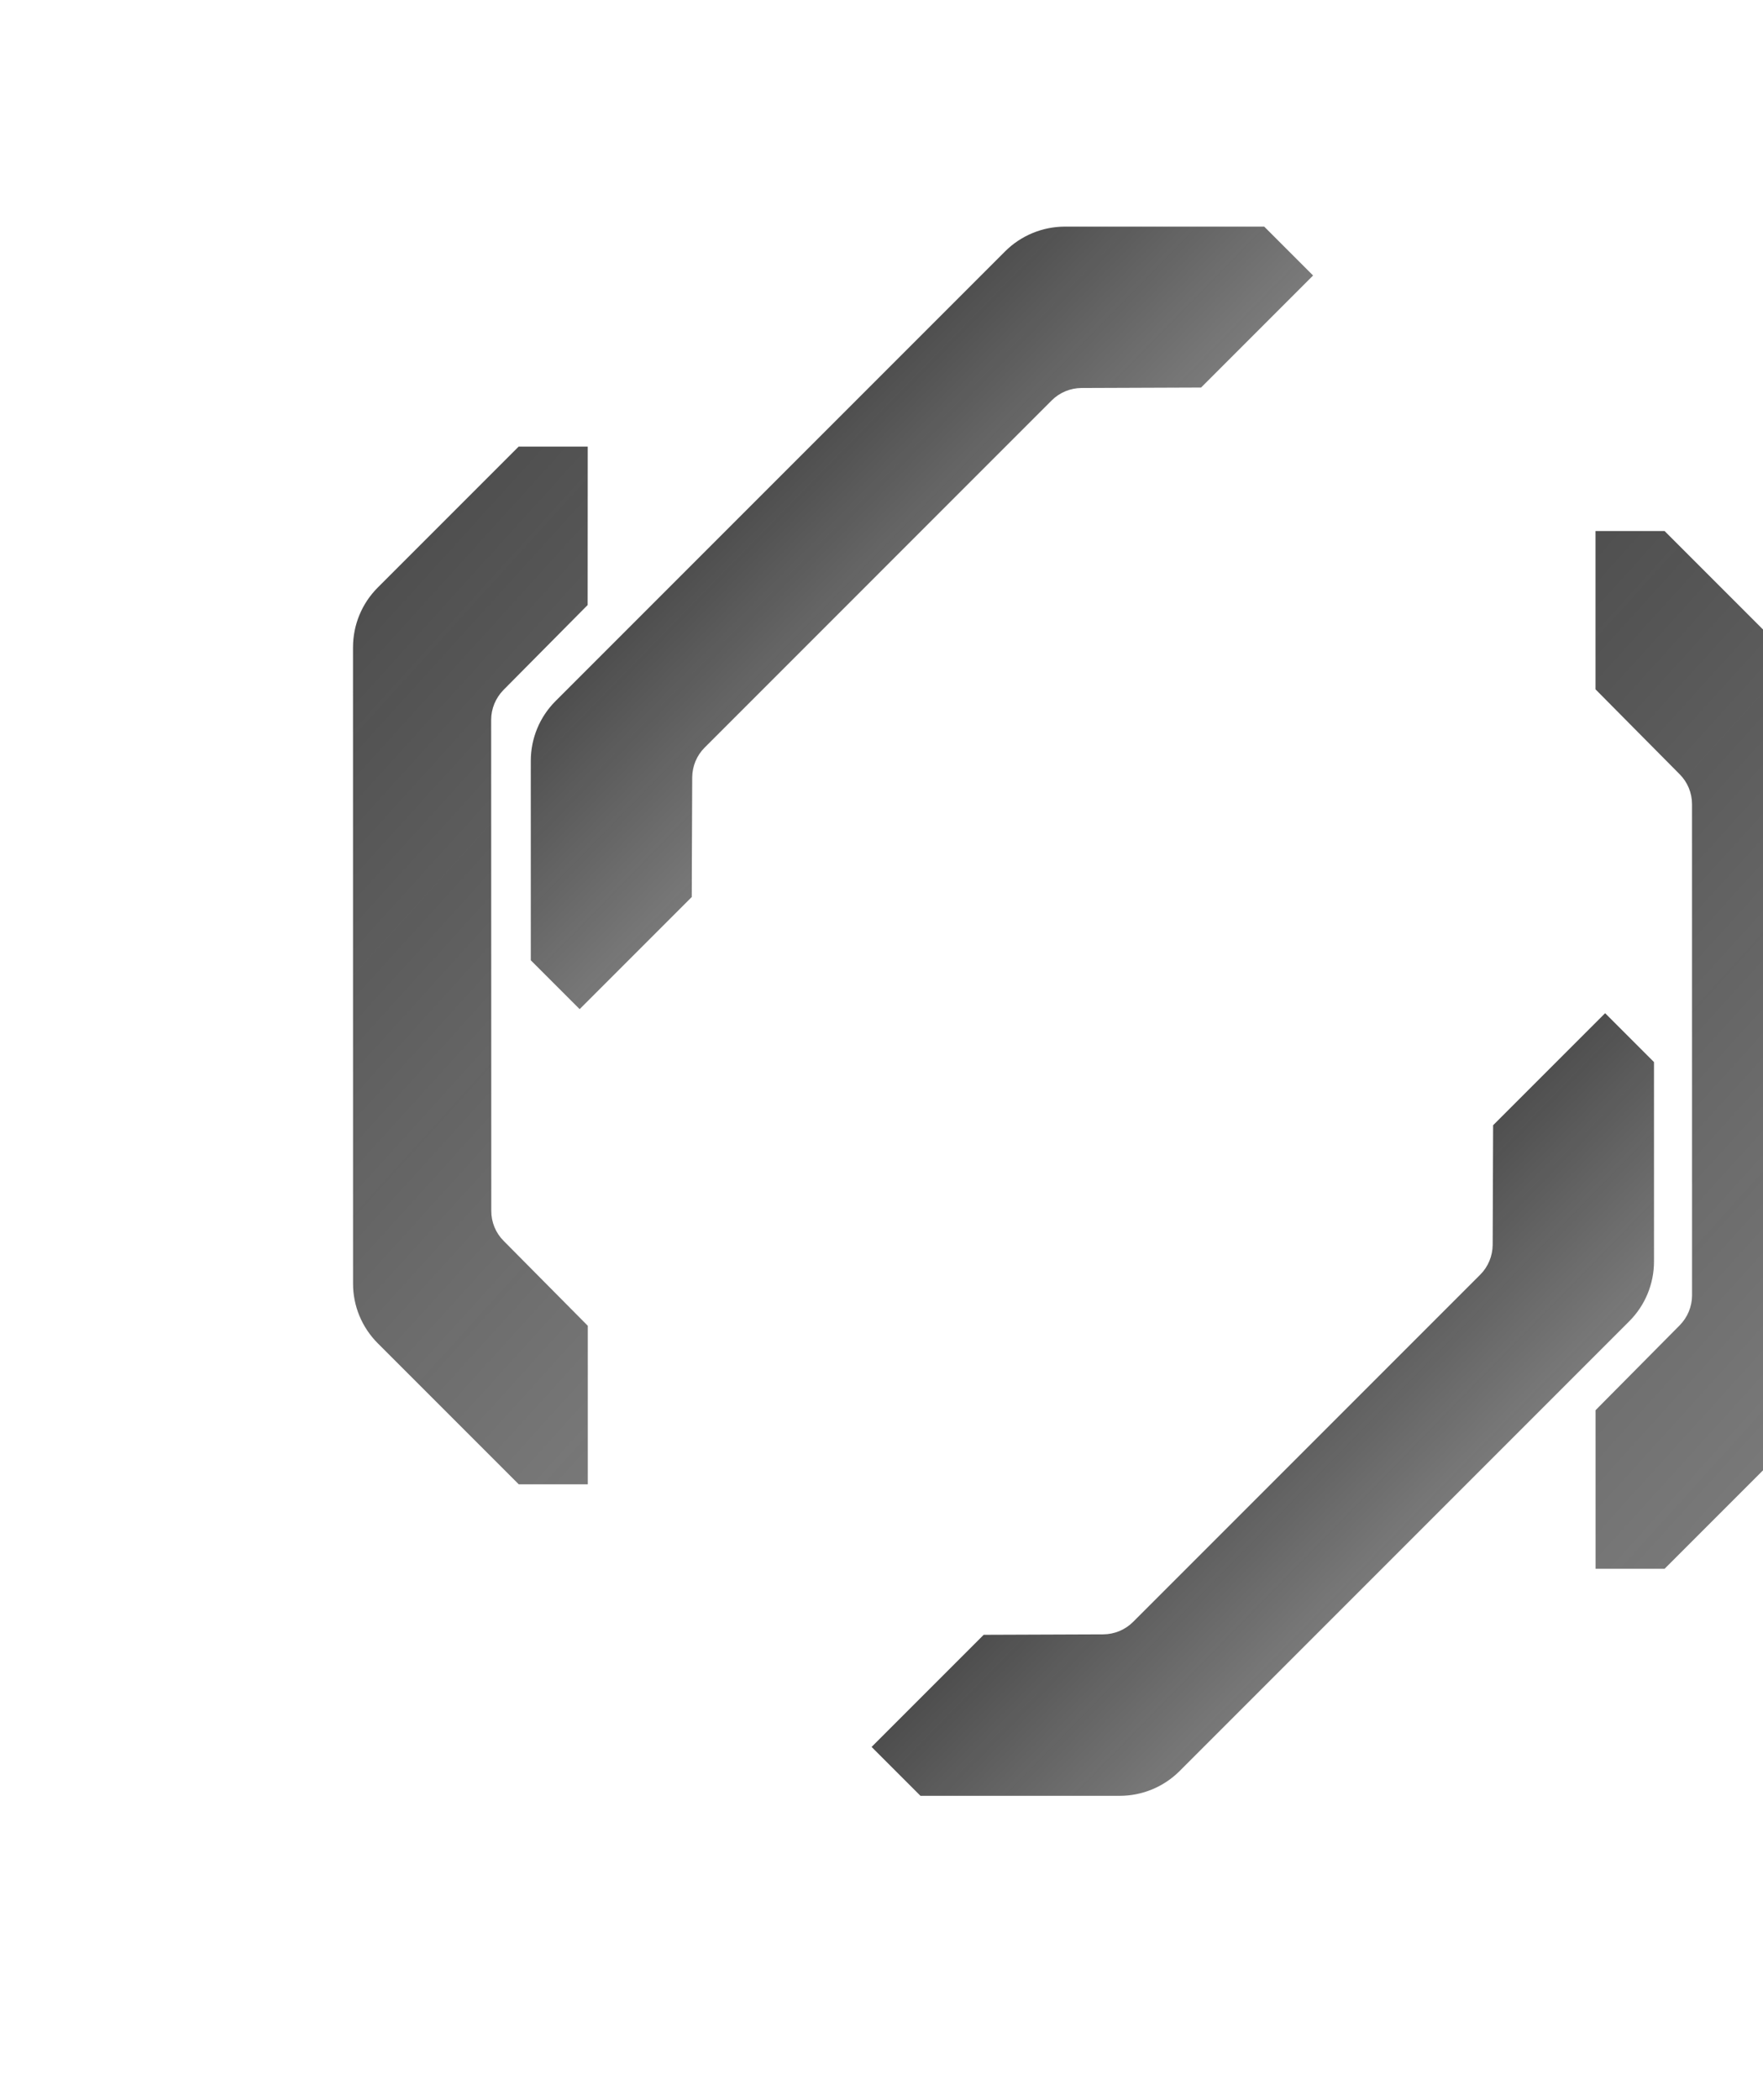 <svg width="917" height="1092" viewBox="0 0 917 1092" fill="none" xmlns="http://www.w3.org/2000/svg">
<path d="M359.802 466.435L360.038 404.234C360.085 398.423 362.39 392.851 366.473 388.769L547.058 208.183C551.14 204.101 556.712 201.796 562.524 201.748L624.725 201.513L682.983 143.255L657.572 117.844L553.92 117.836C542.296 117.836 531.057 122.446 522.796 130.707L288.948 364.555C280.687 372.816 276.077 383.959 276.078 395.679L276.085 499.331L301.496 524.741L359.754 466.483L359.802 466.435Z" fill="url(#paint0_linear_8_1266)"/>
<path d="M305.735 689.394L261.927 645.201C257.844 641.118 255.538 635.547 255.537 629.687L255.47 374.303C255.47 368.539 257.775 362.968 261.857 358.789L305.659 314.603L305.701 232.229L269.773 232.227L196.483 305.517C188.222 313.778 183.612 324.921 183.612 336.641L183.614 362.386L183.635 641.641L183.637 667.386C183.59 679.058 188.25 690.25 196.512 698.512L269.813 771.813L305.741 771.816L305.735 689.394Z" fill="url(#paint1_linear_8_1266)"/>
<path d="M776.628 585.104L776.393 647.305C776.345 653.117 774.04 658.688 769.957 662.77L589.324 843.404C585.242 847.486 579.67 849.791 573.858 849.839L511.658 850.074L453.352 908.38L478.762 933.791L582.414 933.799C594.038 933.8 605.277 929.189 613.538 920.929L847.434 687.032C855.695 678.771 860.305 667.628 860.304 655.909L860.297 552.257L834.886 526.846L776.628 585.104Z" fill="url(#paint2_linear_8_1266)"/>
<path d="M829.879 358.447L873.687 402.639C877.77 406.722 880.076 412.294 880.076 418.154L880.095 673.586C880.096 679.349 877.791 684.921 873.708 689.099L829.907 733.285L829.913 815.707L865.84 815.71L939.131 742.419C947.392 734.158 952.002 723.015 952.001 711.296L951.999 685.551L951.979 406.295L951.977 380.55C951.976 368.927 947.364 357.687 939.102 349.425L865.801 276.123L829.873 276.121L829.879 358.543L829.879 358.447Z" fill="url(#paint3_linear_8_1266)"/>
<defs>
<linearGradient id="paint0_linear_8_1266" x1="227.766" y1="216.181" x2="472.614" y2="455.66" gradientUnits="userSpaceOnUse">
<stop stop-color="#1A1A1A"/>
<stop offset="0.854" stop-color="#1A1A1A" stop-opacity="0.552"/>
<stop offset="1" stop-color="#1A1A1A" stop-opacity="0"/>
</linearGradient>
<linearGradient id="paint1_linear_8_1266" x1="-260.565" y1="64.314" x2="583.925" y2="829.958" gradientUnits="userSpaceOnUse">
<stop stop-color="#1A1A1A"/>
<stop offset="0.854" stop-color="#1A1A1A" stop-opacity="0.552"/>
<stop offset="1" stop-color="#1A1A1A" stop-opacity="0"/>
</linearGradient>
<linearGradient id="paint2_linear_8_1266" x1="466.003" y1="686.172" x2="710.851" y2="925.652" gradientUnits="userSpaceOnUse">
<stop stop-color="#1A1A1A"/>
<stop offset="0.854" stop-color="#1A1A1A" stop-opacity="0.552"/>
<stop offset="1" stop-color="#1A1A1A" stop-opacity="0"/>
</linearGradient>
<linearGradient id="paint3_linear_8_1266" x1="299.535" y1="108.209" x2="1144.02" y2="873.852" gradientUnits="userSpaceOnUse">
<stop stop-color="#1A1A1A"/>
<stop offset="0.854" stop-color="#1A1A1A" stop-opacity="0.552"/>
<stop offset="1" stop-color="#1A1A1A" stop-opacity="0"/>
</linearGradient>
</defs>
</svg>
